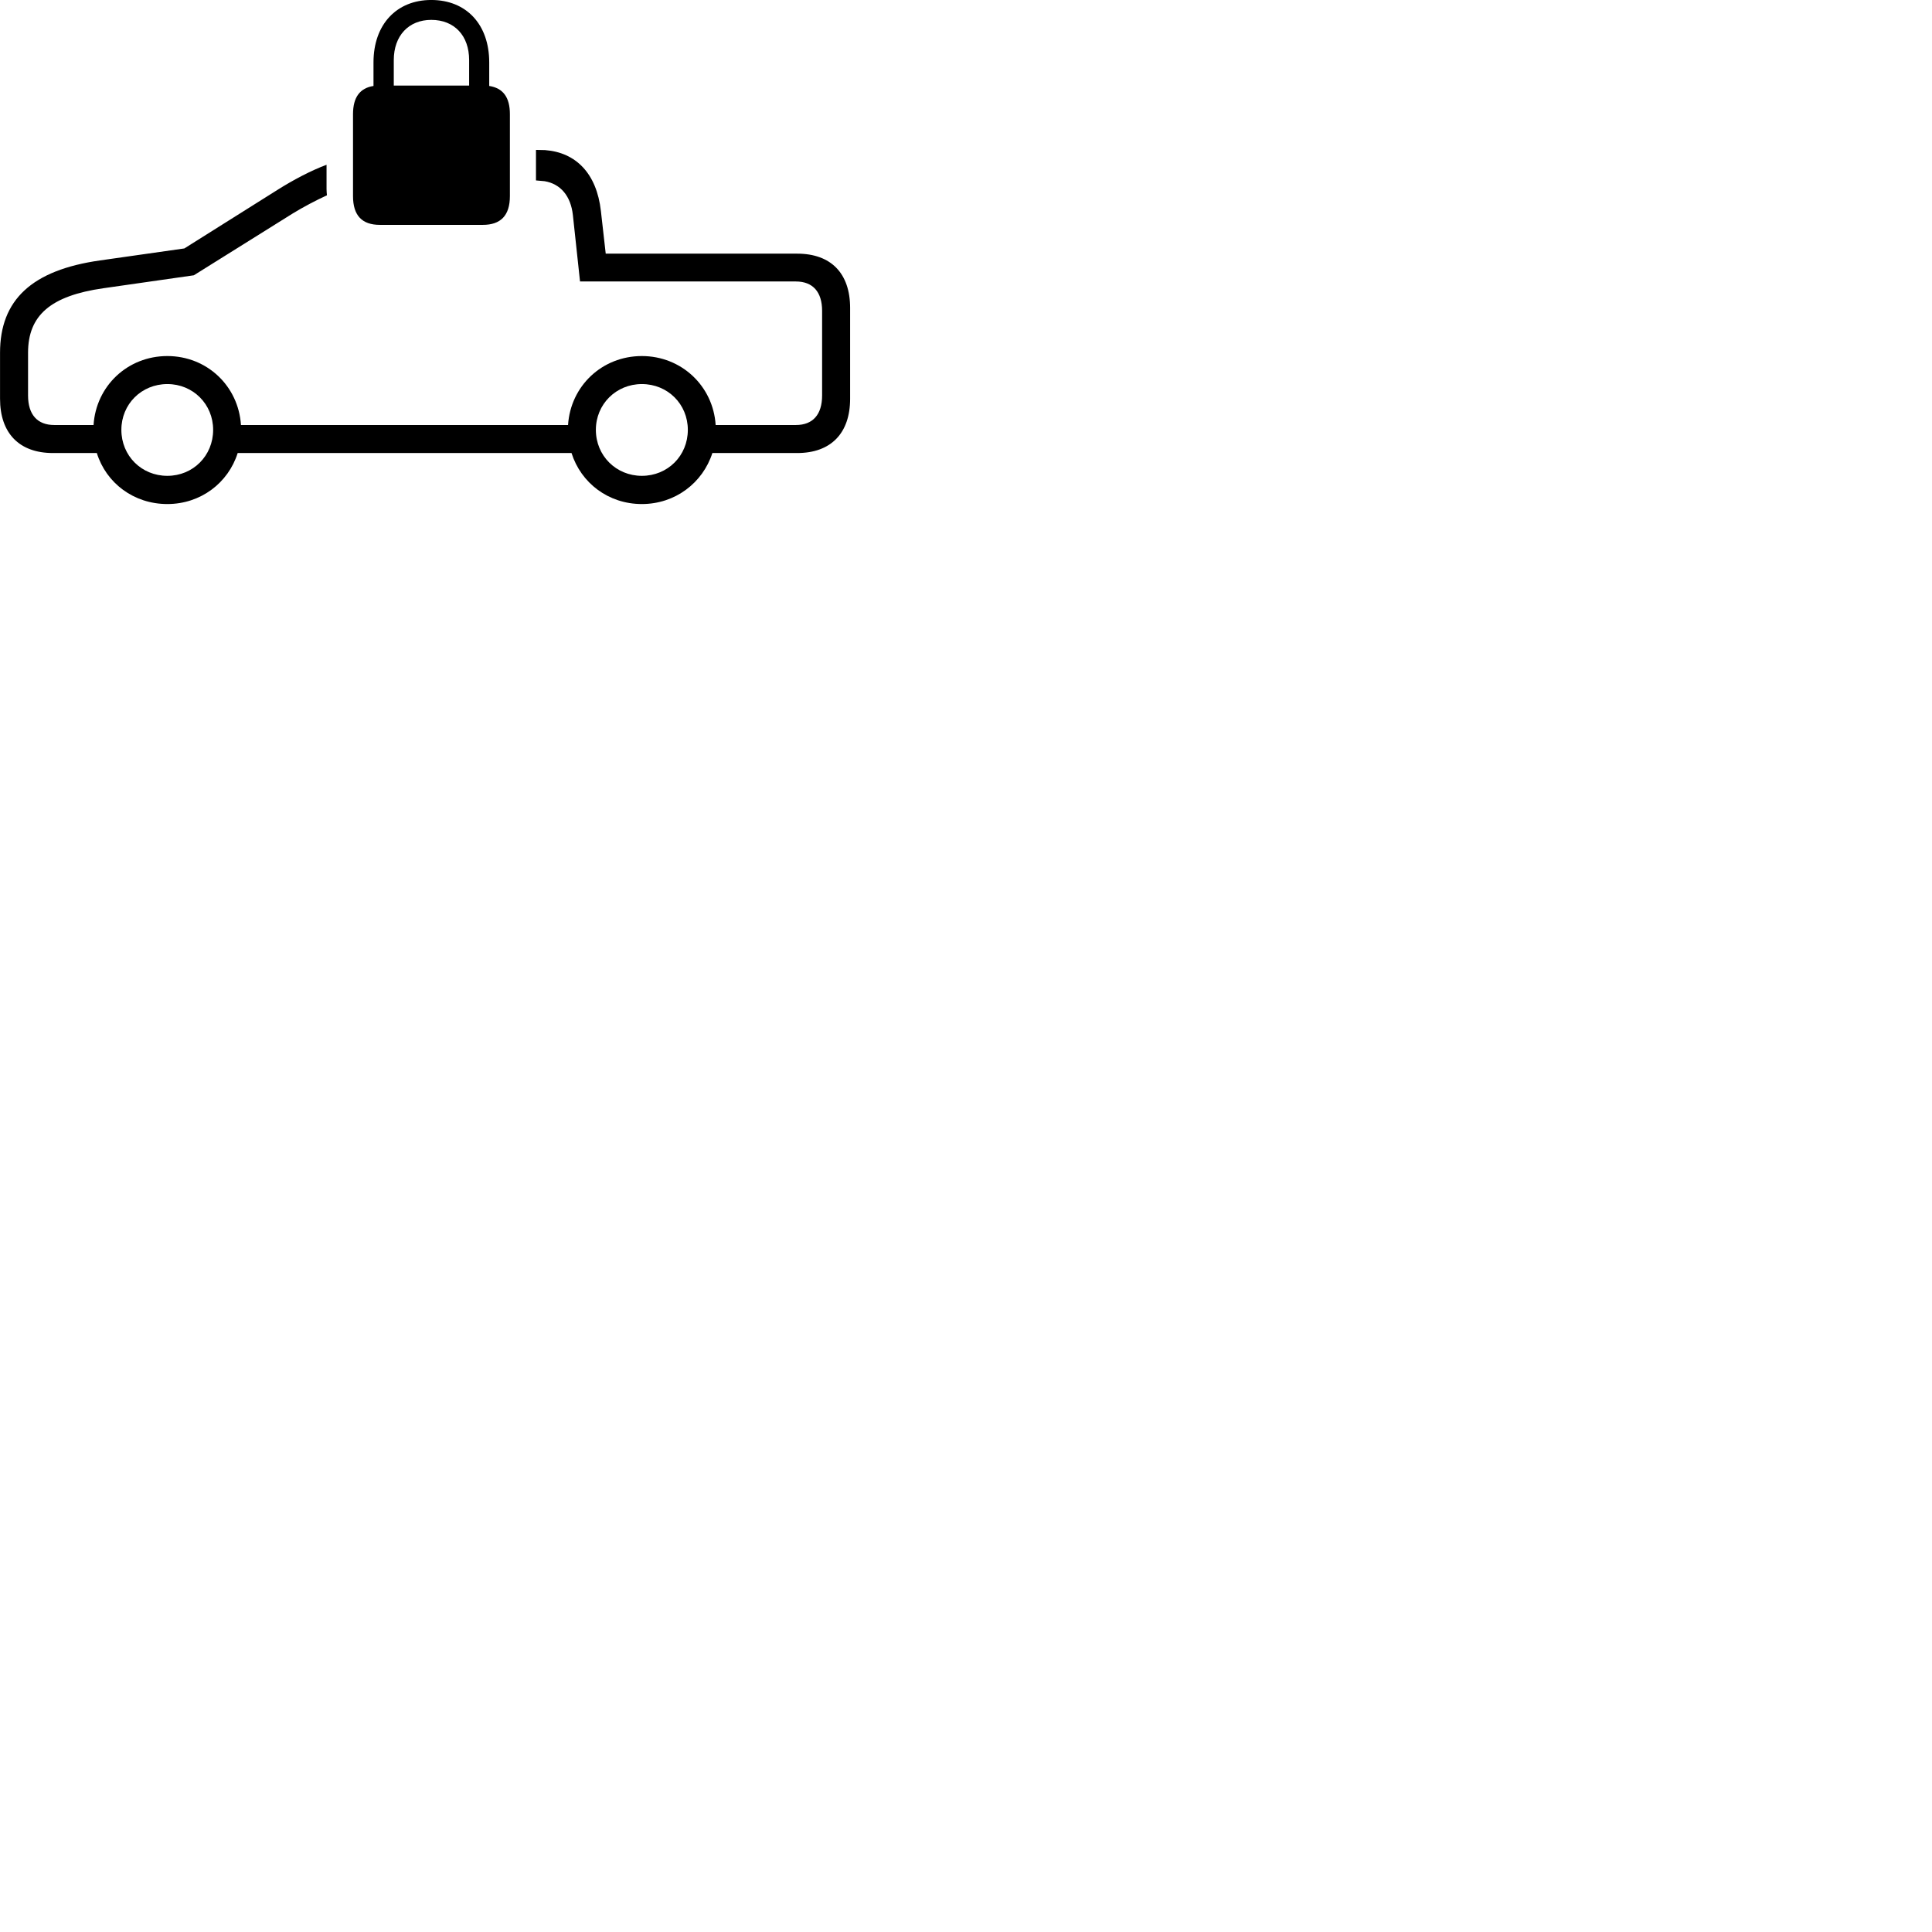 
        <svg xmlns="http://www.w3.org/2000/svg" viewBox="0 0 100 100">
            <path d="M19.662 11.639H24.992C25.912 11.639 26.392 11.159 26.392 10.149V5.909C26.392 5.029 26.032 4.559 25.322 4.449V3.229C25.322 1.269 24.142 -0.001 22.322 -0.001C20.522 -0.001 19.332 1.269 19.332 3.229V4.449C18.632 4.559 18.272 5.029 18.272 5.909V10.149C18.272 11.159 18.742 11.639 19.662 11.639ZM20.382 3.109C20.382 1.849 21.152 1.029 22.322 1.029C23.522 1.029 24.282 1.849 24.282 3.109V4.429H20.382ZM2.742 23.449H5.012C5.492 24.999 6.922 26.089 8.662 26.089C10.382 26.089 11.812 24.999 12.302 23.449H29.582C30.072 24.999 31.492 26.089 33.222 26.089C34.942 26.089 36.372 24.999 36.872 23.449H41.262C43.012 23.449 44.002 22.419 44.002 20.639V15.939C44.002 14.149 43.012 13.129 41.262 13.129H31.352L31.102 10.919C30.882 8.979 29.812 7.889 28.212 7.769L27.742 7.759V9.339L28.192 9.379C29.012 9.519 29.542 10.139 29.652 11.129L30.022 14.569H41.192C42.072 14.569 42.552 15.109 42.552 16.089V20.469C42.552 21.459 42.072 21.999 41.192 21.999H37.042C36.912 19.979 35.272 18.429 33.222 18.429C31.162 18.429 29.532 19.979 29.402 21.999H12.472C12.342 19.979 10.712 18.429 8.662 18.429C6.602 18.429 4.972 19.979 4.842 21.999H2.812C1.932 21.999 1.452 21.459 1.452 20.469V18.259C1.452 16.319 2.622 15.309 5.352 14.919L10.032 14.249L15.152 11.049C15.672 10.729 16.372 10.359 16.922 10.109C16.912 9.999 16.902 9.899 16.902 9.789V8.529C16.112 8.819 15.152 9.329 14.392 9.809L9.542 12.859L5.182 13.479C1.642 13.979 0.002 15.529 0.002 18.259V20.639C0.002 22.419 0.992 23.449 2.742 23.449ZM8.662 24.629C7.322 24.629 6.282 23.589 6.282 22.249C6.282 20.919 7.322 19.879 8.662 19.879C9.992 19.879 11.032 20.919 11.032 22.249C11.032 23.589 9.992 24.629 8.662 24.629ZM33.222 24.629C31.892 24.629 30.842 23.589 30.842 22.249C30.842 20.919 31.892 19.879 33.222 19.879C34.562 19.879 35.602 20.919 35.602 22.249C35.602 23.589 34.562 24.629 33.222 24.629Z" />
        </svg>
    